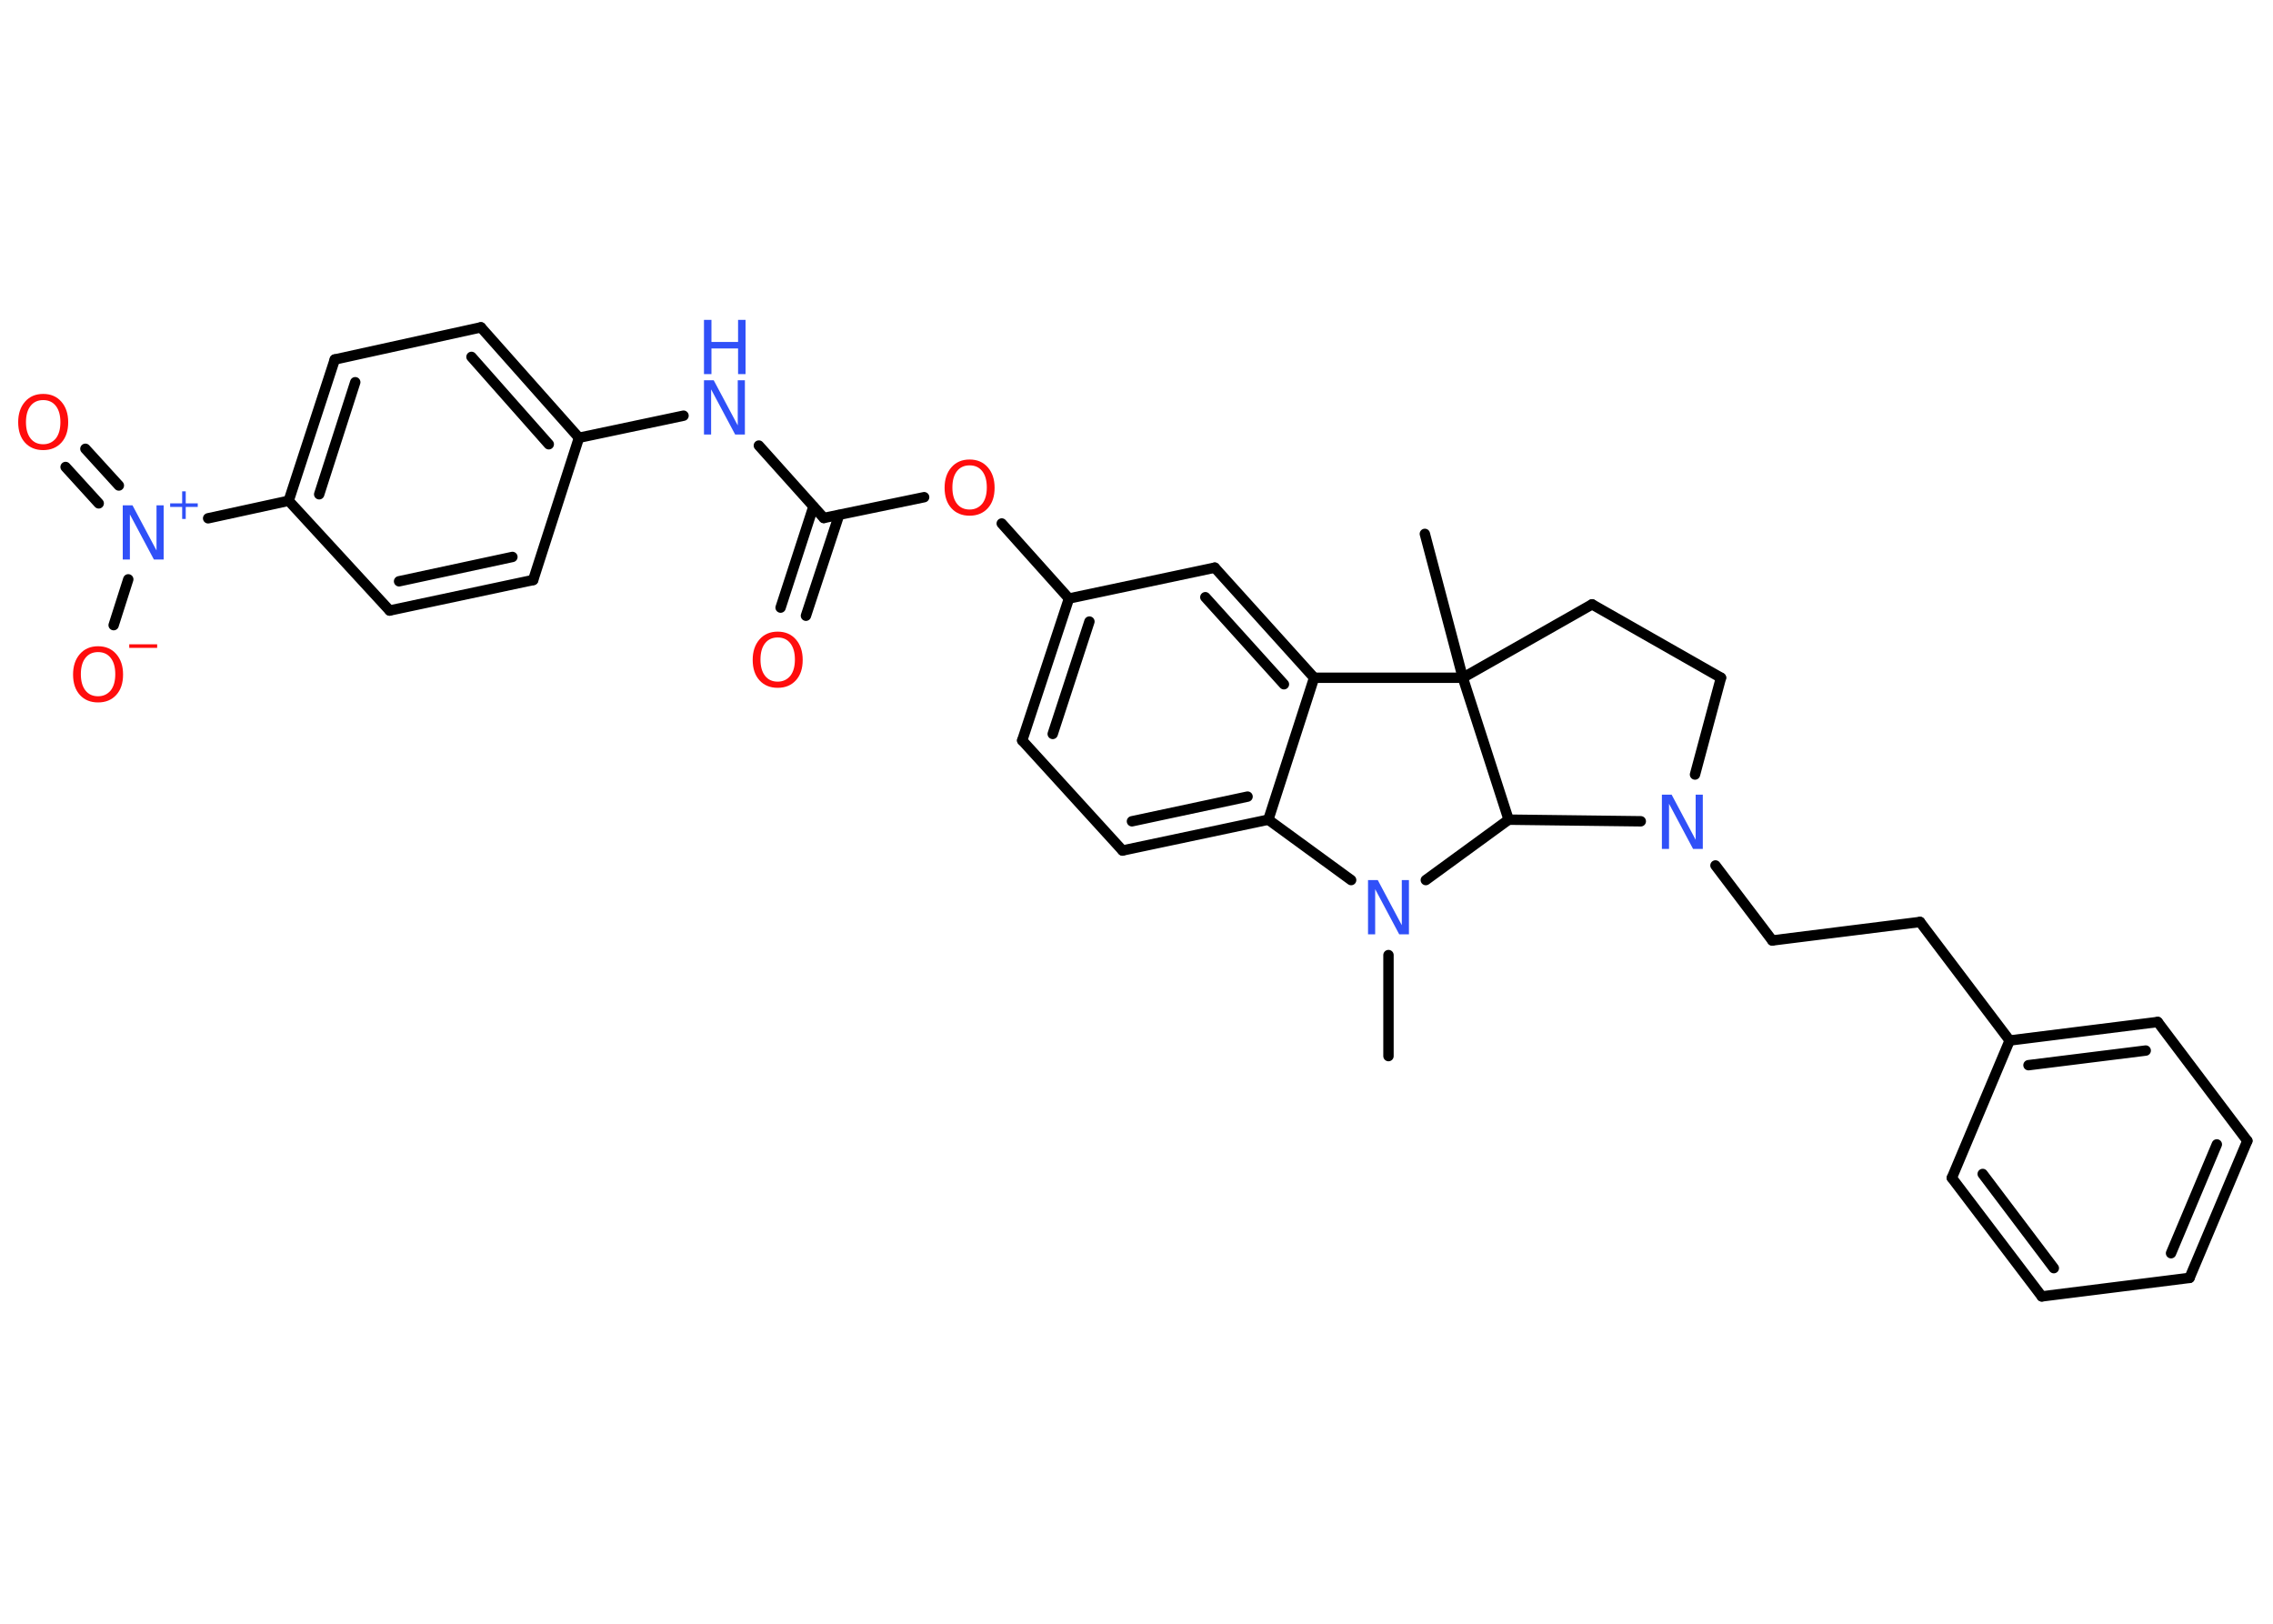 <?xml version='1.0' encoding='UTF-8'?>
<!DOCTYPE svg PUBLIC "-//W3C//DTD SVG 1.1//EN" "http://www.w3.org/Graphics/SVG/1.1/DTD/svg11.dtd">
<svg version='1.2' xmlns='http://www.w3.org/2000/svg' xmlns:xlink='http://www.w3.org/1999/xlink' width='70.0mm' height='50.0mm' viewBox='0 0 70.0 50.0'>
  <desc>Generated by the Chemistry Development Kit (http://github.com/cdk)</desc>
  <g stroke-linecap='round' stroke-linejoin='round' stroke='#000000' stroke-width='.32' fill='#3050F8'>
    <rect x='.0' y='.0' width='70.0' height='50.0' fill='#FFFFFF' stroke='none'/>
    <g id='mol1' class='mol'>
      <line id='mol1bnd1' class='bond' x1='42.76' y1='32.52' x2='42.76' y2='29.41'/>
      <line id='mol1bnd2' class='bond' x1='41.61' y1='27.1' x2='39.06' y2='25.24'/>
      <g id='mol1bnd3' class='bond'>
        <line x1='34.57' y1='26.19' x2='39.06' y2='25.24'/>
        <line x1='34.86' y1='25.29' x2='38.42' y2='24.53'/>
      </g>
      <line id='mol1bnd4' class='bond' x1='34.57' y1='26.19' x2='31.48' y2='22.8'/>
      <g id='mol1bnd5' class='bond'>
        <line x1='32.92' y1='18.43' x2='31.48' y2='22.8'/>
        <line x1='33.55' y1='19.14' x2='32.42' y2='22.6'/>
      </g>
      <line id='mol1bnd6' class='bond' x1='32.92' y1='18.43' x2='30.85' y2='16.12'/>
      <line id='mol1bnd7' class='bond' x1='28.46' y1='15.31' x2='25.37' y2='15.95'/>
      <g id='mol1bnd8' class='bond'>
        <line x1='25.84' y1='15.86' x2='24.82' y2='18.96'/>
        <line x1='25.05' y1='15.6' x2='24.04' y2='18.71'/>
      </g>
      <line id='mol1bnd9' class='bond' x1='25.37' y1='15.95' x2='23.37' y2='13.72'/>
      <line id='mol1bnd10' class='bond' x1='21.05' y1='12.8' x2='17.83' y2='13.48'/>
      <g id='mol1bnd11' class='bond'>
        <line x1='17.83' y1='13.48' x2='14.81' y2='10.08'/>
        <line x1='16.9' y1='13.68' x2='14.52' y2='10.99'/>
      </g>
      <line id='mol1bnd12' class='bond' x1='14.81' y1='10.08' x2='10.31' y2='11.07'/>
      <g id='mol1bnd13' class='bond'>
        <line x1='10.31' y1='11.07' x2='8.89' y2='15.42'/>
        <line x1='10.94' y1='11.77' x2='9.83' y2='15.22'/>
      </g>
      <line id='mol1bnd14' class='bond' x1='8.89' y1='15.42' x2='6.41' y2='15.96'/>
      <g id='mol1bnd15' class='bond'>
        <line x1='3.04' y1='15.5' x2='2.02' y2='14.38'/>
        <line x1='3.66' y1='14.95' x2='2.63' y2='13.82'/>
      </g>
      <line id='mol1bnd16' class='bond' x1='3.95' y1='17.84' x2='3.5' y2='19.25'/>
      <line id='mol1bnd17' class='bond' x1='8.89' y1='15.42' x2='12.0' y2='18.8'/>
      <g id='mol1bnd18' class='bond'>
        <line x1='12.0' y1='18.8' x2='16.42' y2='17.86'/>
        <line x1='12.29' y1='17.9' x2='15.78' y2='17.15'/>
      </g>
      <line id='mol1bnd19' class='bond' x1='17.83' y1='13.48' x2='16.42' y2='17.86'/>
      <line id='mol1bnd20' class='bond' x1='32.92' y1='18.43' x2='37.41' y2='17.48'/>
      <g id='mol1bnd21' class='bond'>
        <line x1='40.47' y1='20.87' x2='37.41' y2='17.48'/>
        <line x1='39.54' y1='21.07' x2='37.12' y2='18.39'/>
      </g>
      <line id='mol1bnd22' class='bond' x1='39.06' y1='25.24' x2='40.47' y2='20.87'/>
      <line id='mol1bnd23' class='bond' x1='40.47' y1='20.87' x2='45.05' y2='20.87'/>
      <line id='mol1bnd24' class='bond' x1='45.05' y1='20.87' x2='43.88' y2='16.44'/>
      <line id='mol1bnd25' class='bond' x1='45.05' y1='20.87' x2='49.03' y2='18.61'/>
      <line id='mol1bnd26' class='bond' x1='49.03' y1='18.61' x2='53.0' y2='20.87'/>
      <line id='mol1bnd27' class='bond' x1='53.0' y1='20.87' x2='52.2' y2='23.85'/>
      <line id='mol1bnd28' class='bond' x1='52.83' y1='26.65' x2='54.58' y2='28.96'/>
      <line id='mol1bnd29' class='bond' x1='54.58' y1='28.96' x2='59.13' y2='28.39'/>
      <line id='mol1bnd30' class='bond' x1='59.13' y1='28.39' x2='61.89' y2='32.04'/>
      <g id='mol1bnd31' class='bond'>
        <line x1='66.45' y1='31.47' x2='61.89' y2='32.04'/>
        <line x1='66.08' y1='32.35' x2='62.47' y2='32.8'/>
      </g>
      <line id='mol1bnd32' class='bond' x1='66.45' y1='31.47' x2='69.21' y2='35.13'/>
      <g id='mol1bnd33' class='bond'>
        <line x1='67.43' y1='39.35' x2='69.21' y2='35.13'/>
        <line x1='66.86' y1='38.59' x2='68.27' y2='35.24'/>
      </g>
      <line id='mol1bnd34' class='bond' x1='67.43' y1='39.35' x2='62.88' y2='39.92'/>
      <g id='mol1bnd35' class='bond'>
        <line x1='60.11' y1='36.27' x2='62.88' y2='39.92'/>
        <line x1='61.06' y1='36.15' x2='63.25' y2='39.05'/>
      </g>
      <line id='mol1bnd36' class='bond' x1='61.89' y1='32.04' x2='60.11' y2='36.27'/>
      <line id='mol1bnd37' class='bond' x1='50.53' y1='25.29' x2='46.46' y2='25.24'/>
      <line id='mol1bnd38' class='bond' x1='43.91' y1='27.1' x2='46.46' y2='25.24'/>
      <line id='mol1bnd39' class='bond' x1='45.05' y1='20.87' x2='46.46' y2='25.24'/>
      <path id='mol1atm2' class='atom' d='M42.13 27.1h.3l.74 1.39v-1.39h.22v1.67h-.3l-.74 -1.39v1.39h-.22v-1.67z' stroke='none'/>
      <path id='mol1atm7' class='atom' d='M29.86 14.33q-.25 .0 -.39 .18q-.14 .18 -.14 .5q.0 .32 .14 .5q.14 .18 .39 .18q.24 .0 .39 -.18q.14 -.18 .14 -.5q.0 -.32 -.14 -.5q-.14 -.18 -.39 -.18zM29.86 14.15q.35 .0 .56 .24q.21 .24 .21 .63q.0 .4 -.21 .63q-.21 .23 -.56 .23q-.35 .0 -.56 -.23q-.21 -.23 -.21 -.63q.0 -.39 .21 -.63q.21 -.24 .56 -.24z' stroke='none' fill='#FF0D0D'/>
      <path id='mol1atm9' class='atom' d='M23.95 19.63q-.25 .0 -.39 .18q-.14 .18 -.14 .5q.0 .32 .14 .5q.14 .18 .39 .18q.24 .0 .39 -.18q.14 -.18 .14 -.5q.0 -.32 -.14 -.5q-.14 -.18 -.39 -.18zM23.95 19.45q.35 .0 .56 .24q.21 .24 .21 .63q.0 .4 -.21 .63q-.21 .23 -.56 .23q-.35 .0 -.56 -.23q-.21 -.23 -.21 -.63q.0 -.39 .21 -.63q.21 -.24 .56 -.24z' stroke='none' fill='#FF0D0D'/>
      <g id='mol1atm10' class='atom'>
        <path d='M21.68 11.71h.3l.74 1.39v-1.39h.22v1.67h-.3l-.74 -1.39v1.39h-.22v-1.67z' stroke='none'/>
        <path d='M21.68 9.85h.23v.68h.82v-.68h.23v1.67h-.23v-.79h-.82v.79h-.23v-1.67z' stroke='none'/>
      </g>
      <g id='mol1atm15' class='atom'>
        <path d='M3.78 15.56h.3l.74 1.39v-1.39h.22v1.67h-.3l-.74 -1.39v1.39h-.22v-1.67z' stroke='none'/>
        <path d='M5.72 15.13v.37h.37v.11h-.37v.37h-.11v-.37h-.37v-.11h.37v-.37h.11z' stroke='none'/>
      </g>
      <path id='mol1atm16' class='atom' d='M1.33 12.32q-.25 .0 -.39 .18q-.14 .18 -.14 .5q.0 .32 .14 .5q.14 .18 .39 .18q.24 .0 .39 -.18q.14 -.18 .14 -.5q.0 -.32 -.14 -.5q-.14 -.18 -.39 -.18zM1.33 12.13q.35 .0 .56 .24q.21 .24 .21 .63q.0 .4 -.21 .63q-.21 .23 -.56 .23q-.35 .0 -.56 -.23q-.21 -.23 -.21 -.63q.0 -.39 .21 -.63q.21 -.24 .56 -.24z' stroke='none' fill='#FF0D0D'/>
      <g id='mol1atm17' class='atom'>
        <path d='M3.02 20.08q-.25 .0 -.39 .18q-.14 .18 -.14 .5q.0 .32 .14 .5q.14 .18 .39 .18q.24 .0 .39 -.18q.14 -.18 .14 -.5q.0 -.32 -.14 -.5q-.14 -.18 -.39 -.18zM3.02 19.9q.35 .0 .56 .24q.21 .24 .21 .63q.0 .4 -.21 .63q-.21 .23 -.56 .23q-.35 .0 -.56 -.23q-.21 -.23 -.21 -.63q.0 -.39 .21 -.63q.21 -.24 .56 -.24z' stroke='none' fill='#FF0D0D'/>
        <path d='M3.98 19.84h.86v.11h-.86v-.11z' stroke='none' fill='#FF0D0D'/>
      </g>
      <path id='mol1atm26' class='atom' d='M51.18 24.47h.3l.74 1.39v-1.39h.22v1.67h-.3l-.74 -1.39v1.39h-.22v-1.67z' stroke='none'/>
    </g>
  </g>
</svg>
